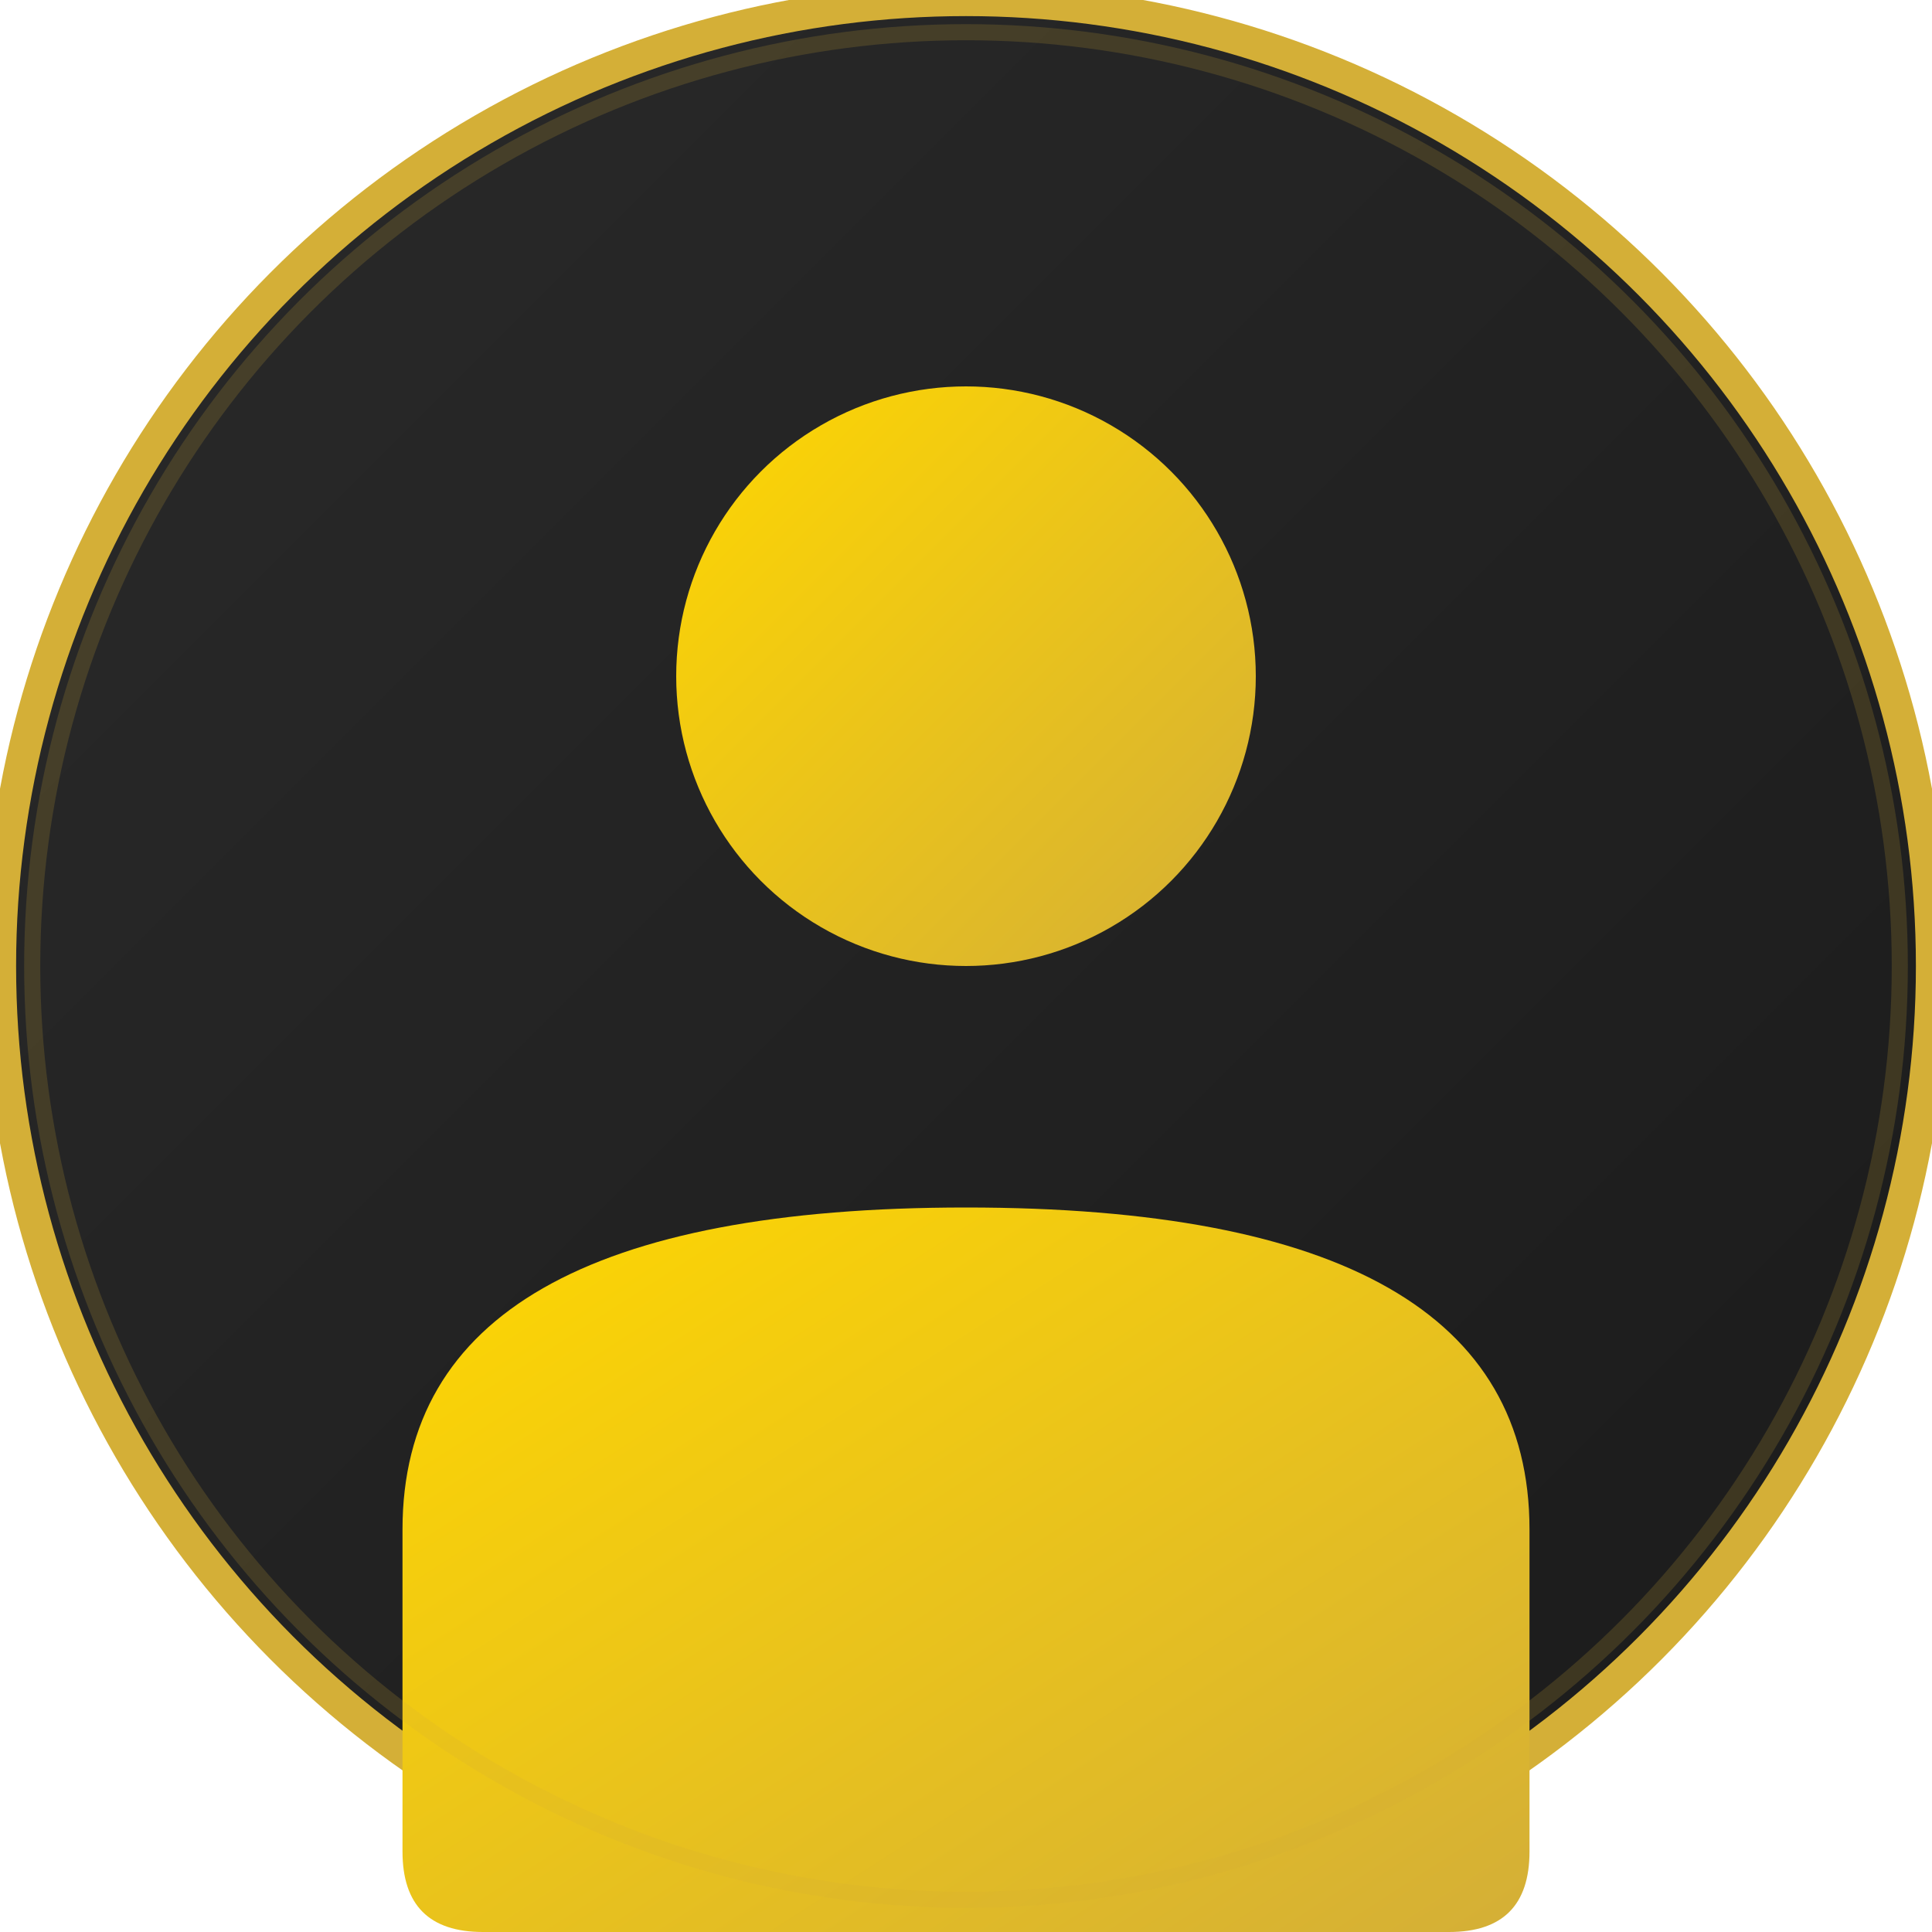 <svg width="120" height="120" xmlns="http://www.w3.org/2000/svg">
  <defs>
    <linearGradient id="bgGradient" x1="0%" y1="0%" x2="100%" y2="100%">
      <stop offset="0%" style="stop-color:#2a2a2a;stop-opacity:1" />
      <stop offset="100%" style="stop-color:#1a1a1a;stop-opacity:1" />
    </linearGradient>
    <linearGradient id="userGradient" x1="0%" y1="0%" x2="100%" y2="100%">
      <stop offset="0%" style="stop-color:#ffd700;stop-opacity:1" />
      <stop offset="100%" style="stop-color:#d4af37;stop-opacity:1" />
    </linearGradient>
  </defs>
  
  <!-- Background circle -->
  <circle cx="60" cy="60" r="60" fill="url(#bgGradient)" stroke="#d4af37" stroke-width="2"/>
  
  <!-- User head -->
  <circle cx="60" cy="42" r="18" fill="url(#userGradient)"/>
  
  <!-- User body -->
  <path d="M25 95 Q25 75 60 75 Q95 75 95 95 L95 115 Q95 120 90 120 L30 120 Q25 120 25 115 Z" fill="url(#userGradient)"/>
  
  <!-- Subtle glow effect -->
  <circle cx="60" cy="60" r="58" fill="none" stroke="rgba(212, 175, 55, 0.3)" stroke-width="1" opacity="0.6"/>
</svg>
